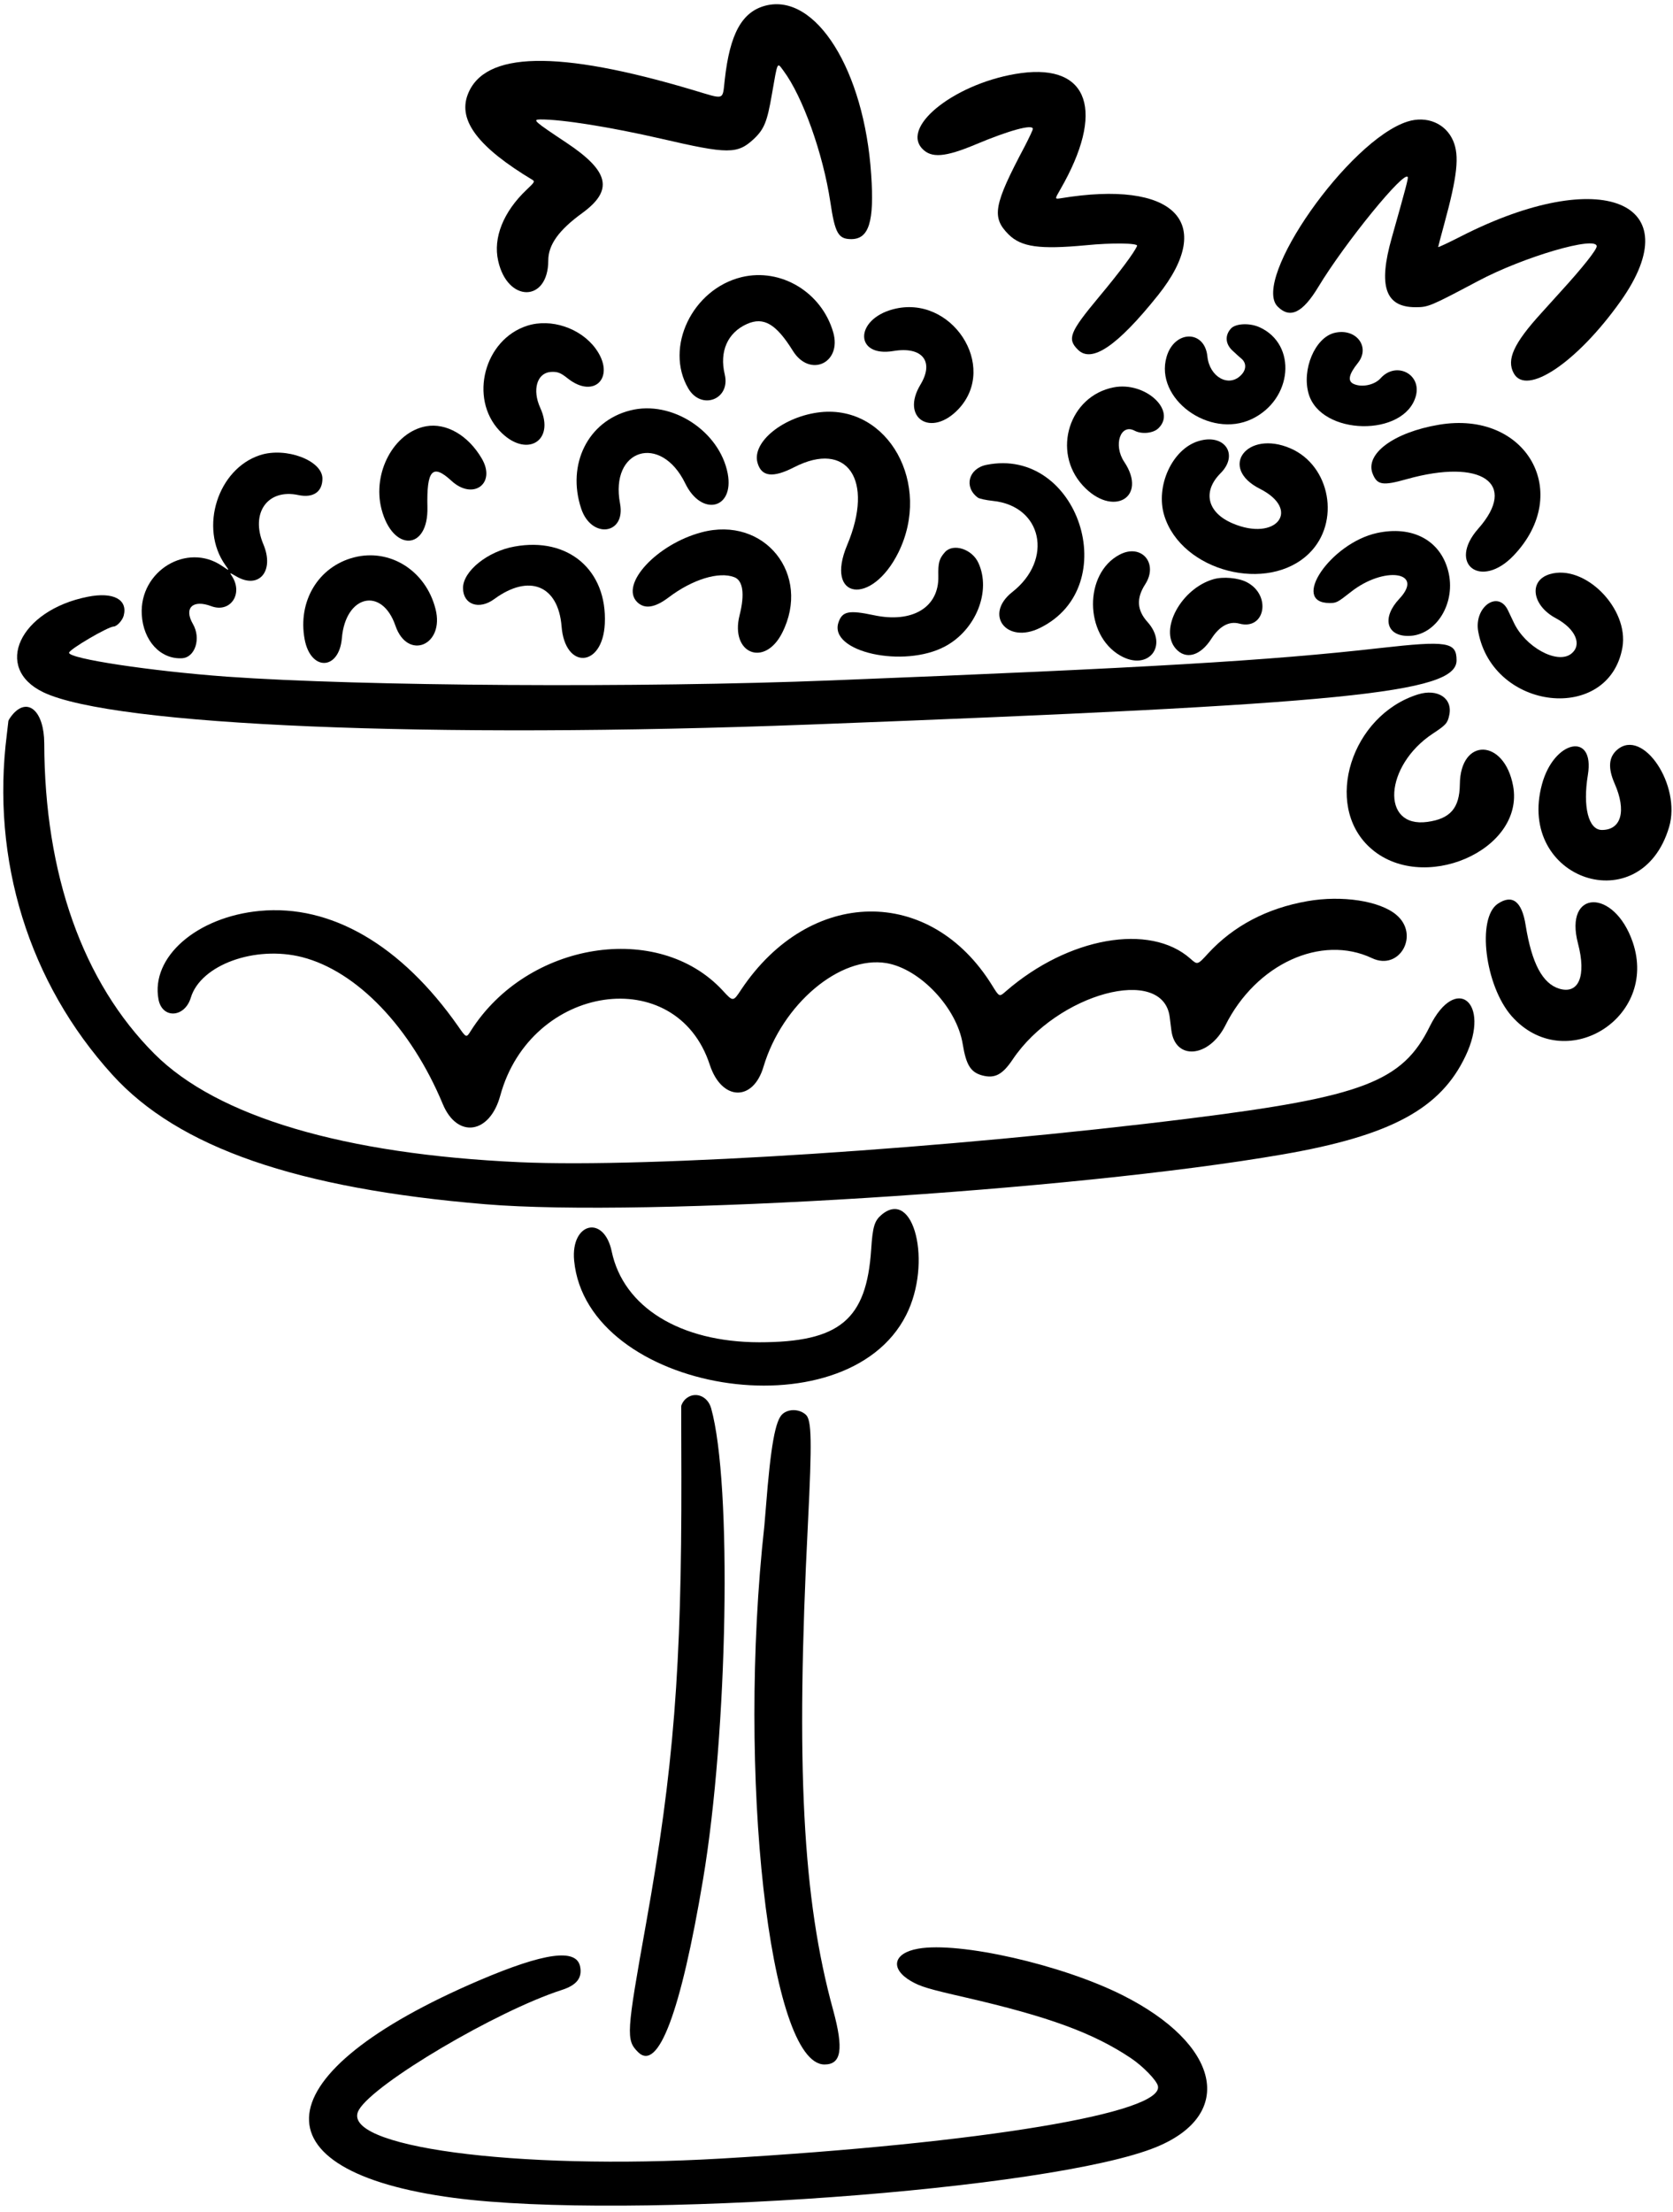 <svg width="239" height="316" viewBox="0 0 239 316" fill="none" xmlns="http://www.w3.org/2000/svg">
<path d="M109.369 0.803C105.993 1.679 104.263 4.819 103.536 11.4C103.194 14.391 103.622 14.242 99.049 12.874C79.649 7.084 69.137 7.319 66.808 13.537C65.419 17.233 68.347 21.058 76.102 25.715C76.423 25.929 76.316 26.078 75.226 27.104C71.915 30.245 70.419 33.962 71.167 37.253C72.492 43.257 78.324 43.214 78.324 37.21C78.324 34.967 79.82 32.873 83.174 30.437C87.661 27.168 87.063 24.476 80.931 20.395C76.273 17.297 76.038 17.083 77.171 17.062C80.29 17.041 87.213 18.152 94.477 19.818C104.049 22.04 105.352 22.04 107.724 19.818C109.177 18.43 109.604 17.361 110.266 13.494C111.121 8.623 110.993 8.858 111.933 10.118C114.668 13.793 117.573 21.912 118.62 28.856C119.283 33.322 119.753 34.155 121.612 34.155C124.133 34.155 124.923 31.655 124.453 24.925C123.47 10.033 116.548 -1.035 109.369 0.803Z" fill="black"/>
<path d="M145.884 10.439C136.867 11.657 128.641 17.917 131.739 21.229C133.043 22.618 135.008 22.468 139.431 20.609C144.217 18.601 147.55 17.703 147.55 18.409C147.55 18.558 147.016 19.691 146.375 20.93C141.931 29.305 141.632 31.036 144.089 33.493C145.905 35.288 148.512 35.651 155.135 35.031C158.767 34.668 162.592 34.711 162.442 35.117C162.079 36.014 160.006 38.813 156.972 42.445C152.827 47.423 152.422 48.406 153.981 49.945C155.947 51.932 159.622 49.432 165.433 42.167C173.787 31.698 167.698 25.652 151.524 28.322C150.67 28.451 150.67 28.451 151.46 27.083C157.891 15.951 155.605 9.136 145.884 10.439Z" fill="black"/>
<path d="M201.071 17.366C192.696 20.015 178.701 39.971 182.526 43.795C184.299 45.569 186.094 44.693 188.337 40.975C192.14 34.672 200.729 24.139 201.114 25.314C201.178 25.506 200.858 26.767 198.828 33.946C196.862 40.868 197.888 43.881 202.225 43.881C204.041 43.881 204.34 43.753 211.113 40.163C217.587 36.702 228.099 33.625 228.099 35.185C228.099 35.676 226.112 38.198 222.971 41.638C221.86 42.877 220.6 44.266 220.172 44.736C216.241 49.051 215.194 51.359 216.241 53.303C218.036 56.658 225.3 51.765 231.496 43.048C241.624 28.797 228.74 23.541 208.72 33.754C206.925 34.672 205.451 35.356 205.451 35.292C205.451 35.228 205.836 33.775 206.306 32.044C208.207 25.1 208.507 22.237 207.588 20.101C206.52 17.622 203.806 16.49 201.071 17.366Z" fill="black"/>
<path d="M105.95 39.584C98.899 41.293 94.904 49.626 98.323 55.48C100.181 58.664 104.39 57.061 103.536 53.493C102.745 50.203 103.942 47.511 106.719 46.272C109.091 45.225 110.864 46.25 113.257 50.096C115.672 54.006 120.308 51.869 119.026 47.447C117.359 41.721 111.548 38.238 105.95 39.584Z" fill="black"/>
<path d="M127.573 44.177C122.039 45.651 122.082 51.078 127.637 50.138C131.74 49.455 133.492 51.612 131.504 54.924C128.599 59.71 133.021 62.573 136.931 58.428C142.679 52.296 135.906 41.955 127.573 44.177Z" fill="black"/>
<path d="M75.312 46.528C69.18 48.494 66.979 56.87 71.359 61.527C75.099 65.523 79.393 63.087 77.171 58.237C76.017 55.694 76.701 53.301 78.645 53.13C79.628 53.066 80.055 53.216 81.102 54.049C84.948 57.105 88.025 53.793 85.076 49.776C82.918 46.849 78.709 45.439 75.312 46.528Z" fill="black"/>
<path d="M175.86 46.917C174.941 47.921 175.048 49.182 176.138 50.143C176.565 50.549 177.142 51.062 177.42 51.297C178.082 51.917 178.04 52.857 177.27 53.605C175.518 55.378 172.784 53.84 172.484 50.913C172.1 47.088 167.763 47.131 166.652 50.977C164.921 56.959 172.784 62.706 178.809 59.865C184.663 57.087 185.347 49.203 179.941 46.746C178.531 46.105 176.544 46.191 175.86 46.917Z" fill="black"/>
<path d="M190.603 47.557C187.847 48.262 185.945 52.791 186.949 56.253C188.701 62.256 200.666 62.47 202.269 56.552C203.102 53.411 199.427 51.573 197.226 54.031C196.372 54.992 194.555 55.377 193.38 54.842C192.483 54.437 192.675 53.475 193.979 51.851C195.837 49.522 193.679 46.788 190.603 47.557Z" fill="black"/>
<path d="M159.087 55.331C152.742 56.57 150.242 64.476 154.665 69.326C158.916 73.983 164.023 71.099 160.604 65.971C159.002 63.578 160.07 60.438 162.1 61.527C163.126 62.061 164.792 61.89 165.519 61.142C168.104 58.579 163.553 54.455 159.087 55.331Z" fill="black"/>
<path d="M90.032 58.626C84.007 60.142 80.93 66.317 83.024 72.641C84.477 77.022 89.413 76.38 88.579 71.936C87.084 64.117 94.391 61.852 97.895 69.052C100.203 73.817 104.903 72.748 103.963 67.663C102.809 61.574 95.951 57.108 90.032 58.626Z" fill="black"/>
<path d="M117.21 58.875C111.954 59.452 107.382 63.127 108.215 66.097C108.771 68.105 110.416 68.297 113.45 66.738C121.035 62.849 124.923 68.554 121.035 77.827C117.745 85.625 124.517 86.629 128.342 78.916C133.171 69.131 126.91 57.85 117.21 58.875Z" fill="black"/>
<path d="M205.558 60.669C199.084 61.758 194.917 64.856 196.114 67.719C196.755 69.279 197.545 69.407 200.943 68.446C211.668 65.433 216.903 69.044 211.177 75.518C206.733 80.56 211.561 84.235 216.219 79.364C224.787 70.39 218.057 58.553 205.558 60.669Z" fill="black"/>
<path d="M60.867 60.888C56.274 61.721 53.154 67.533 54.501 72.725C56.103 78.878 61.209 78.664 61.06 72.447C60.932 67.127 61.786 66.187 64.478 68.665C67.576 71.528 70.931 69.071 68.816 65.481C66.871 62.17 63.752 60.375 60.867 60.888Z" fill="black"/>
<path d="M171.223 63.002C167.463 64.135 165.027 69.455 166.33 73.664C168.809 81.633 181.158 84.817 187.034 79.027C191.521 74.604 190.068 66.528 184.363 64.049C178.146 61.357 174.022 66.806 179.983 69.818C185.944 72.831 182.312 77.424 176.073 74.754C172.462 73.215 171.757 70.224 174.343 67.618C177.035 64.947 174.941 61.87 171.223 63.002Z" fill="black"/>
<path d="M37.152 65.009C31.105 66.974 28.435 75.392 32.174 80.691C32.815 81.588 32.815 81.588 31.725 80.841C26.726 77.422 19.91 81.546 20.252 87.785C20.465 91.524 22.922 94.194 25.999 94.023C27.879 93.917 28.755 91.182 27.559 89.131C26.234 86.845 27.537 85.584 30.187 86.588C32.9 87.592 34.78 84.836 33.135 82.294C32.772 81.76 32.772 81.76 33.733 82.315C36.981 84.238 39.246 81.588 37.622 77.743C35.742 73.277 38.22 69.773 42.622 70.713C44.737 71.162 46.062 70.265 46.062 68.363C46.062 65.778 40.848 63.812 37.152 65.009Z" fill="black"/>
<path d="M140.926 66.399C138.362 66.912 137.657 69.561 139.687 71.078C139.879 71.228 140.841 71.441 141.845 71.548C148.896 72.275 150.519 79.924 144.622 84.56C140.52 87.786 143.789 92.059 148.575 89.688C160.604 83.769 154.045 63.771 140.926 66.399Z" fill="black"/>
<path d="M100.224 76.036C93.836 77.724 88.516 83.472 91.016 85.993C92.084 87.04 93.537 86.826 95.524 85.331C98.9 82.767 102.703 81.591 104.903 82.446C106.143 82.916 106.42 84.86 105.651 87.894C104.284 93.343 109.219 95.373 111.74 90.394C115.949 82.061 109.219 73.643 100.224 76.036Z" fill="black"/>
<path d="M196.713 76.136C190.068 77.589 184.278 86.135 189.94 86.135C190.923 86.135 191.073 86.05 192.953 84.576C197.675 80.815 203.55 81.627 199.918 85.516C197.397 88.187 198.017 90.836 201.157 90.836C205.174 90.836 208.101 86.071 206.862 81.478C205.708 77.14 201.734 75.046 196.713 76.136Z" fill="black"/>
<path d="M73.495 78.069C69.649 78.752 66.145 81.594 66.145 83.987C66.145 86.359 68.431 87.171 70.611 85.568C75.589 81.915 79.755 83.602 80.225 89.478C80.717 95.695 86.101 95.375 86.4 89.093C86.763 81.444 81.187 76.659 73.495 78.069Z" fill="black"/>
<path d="M135.008 78.85C134.175 79.79 134.004 80.345 134.047 82.311C134.154 86.755 130.329 89.063 124.795 87.866C121.249 87.118 120.309 87.311 119.774 88.934C118.407 93.122 129.09 95.494 135.008 92.332C139.41 89.981 141.632 84.448 139.773 80.409C138.876 78.422 136.183 77.568 135.008 78.85Z" fill="black"/>
<path d="M159.921 79.237C154.836 81.929 154.9 90.689 160.028 93.637C164.023 95.945 166.993 92.248 163.917 88.83C162.421 87.163 162.314 85.454 163.596 83.467C165.54 80.454 163.041 77.57 159.921 79.237Z" fill="black"/>
<path d="M50.548 79.625C45.463 80.95 42.515 85.885 43.519 91.312C44.374 95.906 48.433 95.778 48.839 91.163C49.352 84.988 54.565 83.77 56.488 89.368C58.219 94.41 63.56 92.188 62.214 86.975C60.825 81.505 55.697 78.279 50.548 79.625Z" fill="black"/>
<path d="M221.39 82.015C218.335 82.934 218.847 86.502 222.287 88.318C225.129 89.856 226.09 92.164 224.403 93.424C222.394 94.899 217.865 92.399 216.241 88.895C215.92 88.233 215.557 87.442 215.429 87.186C214.019 84.216 210.536 86.716 211.177 90.22C213.271 101.565 229.851 103.36 231.774 92.484C232.735 86.929 226.39 80.519 221.39 82.015Z" fill="black"/>
<path d="M173.38 82.726C168.787 84.029 165.56 89.884 167.953 92.64C169.385 94.285 171.479 93.708 173.06 91.23C174.214 89.435 175.581 88.687 177.034 89.072C180.752 90.076 181.67 84.991 178.102 83.153C176.906 82.534 174.748 82.341 173.38 82.726Z" fill="black"/>
<path d="M12.539 85.242C2.775 87.165 -1.049 95.434 6.215 98.895C16.214 103.66 61.425 105.561 115.822 103.489C192.44 100.562 208.08 99.002 208.08 94.323C208.08 91.695 206.777 91.481 197.119 92.571C181.351 94.366 163.959 95.391 118.813 97.186C91.444 98.276 51.618 98.019 32.388 96.652C21.577 95.861 9.783 94.088 9.869 93.233C9.911 92.742 15.424 89.516 16.236 89.494C16.706 89.473 17.475 88.64 17.667 87.956C18.287 85.627 16.193 84.516 12.539 85.242Z" fill="black"/>
<path d="M202.546 99.195C193.038 102.187 189.021 114.921 195.666 121.031C203.058 127.847 217.865 121.501 216.156 112.25C214.895 105.477 208.614 105.306 208.549 112.036C208.507 115.433 207.182 116.95 203.913 117.399C197.204 118.318 197.76 109.366 204.682 104.793C206.562 103.554 206.797 103.298 207.032 102.165C207.567 99.751 205.387 98.298 202.546 99.195Z" fill="black"/>
<path d="M1.855 101.996C1.492 102.423 1.193 102.872 1.193 103.022C1.172 103.171 1.086 104.004 0.979 104.88C-1.307 122.849 4.12 140.391 16.064 153.531C25.486 163.914 42.387 169.769 69.35 172.012C92.19 173.914 153.318 170.089 183.231 164.897C198.678 162.226 205.814 158.381 209.382 150.796C212.993 143.168 207.994 139.066 204.255 146.608C200.366 154.513 194.683 156.671 169.877 159.769C135.649 164.043 92.831 166.842 74.264 166.008C49.138 164.876 31.041 159.513 22.068 150.539C11.833 140.305 6.364 124.879 6.321 106.162C6.3 101.654 4.035 99.539 1.855 101.996Z" fill="black"/>
<path d="M231.047 107.079C229.808 108.126 229.68 109.685 230.663 111.929C232.372 115.817 231.624 118.552 228.846 118.552C226.924 118.552 226.09 115.262 226.838 110.689C227.864 104.472 221.988 105.69 220.279 112.036C216.604 125.667 234.423 131.671 238.44 118.146C240.213 112.185 234.722 103.959 231.047 107.079Z" fill="black"/>
<path d="M186.756 128.724C181.008 129.728 176.222 132.249 172.612 136.159C171.073 137.847 171.073 137.847 170.048 136.928C164.258 131.8 152.592 133.873 143.704 141.586C142.763 142.419 142.763 142.419 141.759 140.795C132.914 126.438 115.672 126.715 105.886 141.351C104.732 143.103 104.732 143.103 103.258 141.5C94.049 131.523 75.333 134.492 67.256 147.248C66.615 148.273 66.615 148.273 65.462 146.607C57.321 134.984 47.279 129.151 37.109 130.112C28.093 130.967 21.512 136.715 22.644 142.761C23.179 145.56 26.384 145.389 27.259 142.505C28.67 137.826 36.425 135.005 43.156 136.715C50.997 138.723 58.71 146.778 63.261 157.717C65.334 162.674 69.97 161.99 71.466 156.499C75.824 140.518 96.635 137.462 101.399 152.098C103.087 157.247 107.574 157.418 109.069 152.376C111.74 143.423 120.009 136.458 126.632 137.569C131.44 138.381 136.696 143.958 137.529 149.128C138.02 152.119 138.661 153.166 140.328 153.615C142.122 154.085 143.212 153.508 144.686 151.307C151.032 141.885 166.138 137.804 167.099 145.261C167.163 145.795 167.27 146.628 167.334 147.141C167.868 151.521 172.718 151.094 175.047 146.479C179.427 137.697 188.743 133.424 196.007 136.864C199.939 138.723 202.866 133.51 199.469 130.668C197.118 128.681 191.713 127.848 186.756 128.724Z" fill="black"/>
<path d="M213.976 129.088C210.942 131.118 212.139 140.797 215.942 145.134C223.505 153.702 236.966 145.476 233.248 134.579C230.599 126.845 223.398 127.037 225.428 134.772C226.646 139.408 225.535 142.057 222.757 141.224C220.364 140.498 218.826 137.613 217.95 132.165C217.416 128.746 216.049 127.699 213.976 129.088Z" fill="black"/>
<path d="M125.927 173.524C124.923 174.378 124.667 175.212 124.453 178.459C123.791 188.523 119.945 191.728 108.45 191.728C97.147 191.706 89.05 186.707 87.383 178.737C86.272 173.46 81.508 174.635 82.02 180.062C83.815 198.885 120.799 204.953 129.453 187.839C133.213 180.404 130.564 169.614 125.927 173.524Z" fill="black"/>
<path d="M97.916 199.851C97.596 200.15 97.34 200.62 97.318 200.877C97.318 201.133 97.318 205.62 97.34 210.855C97.382 238.267 96.25 252.625 92.297 274.739C89.477 290.485 89.413 291.383 91.144 293.113C94.028 295.998 97.254 287.43 100.438 268.436C103.984 247.305 104.604 211.901 101.591 201.154C101.079 199.338 99.198 198.676 97.916 199.851Z" fill="black"/>
<path d="M111.825 201.945C110.757 202.8 110.095 206.56 109.411 215.342C109.347 216.218 109.24 217.371 109.197 217.905C105.266 253.458 109.902 294.887 117.786 294.887C120.201 294.887 120.542 292.707 119.025 287.131C114.645 271.192 113.663 252.326 115.415 217.692C116.013 205.77 115.949 202.821 115.116 202.073C114.218 201.261 112.723 201.197 111.825 201.945Z" fill="black"/>
<path d="M131.163 278.348C127.616 278.968 127.103 281.19 130.116 282.963C131.483 283.754 132.509 284.075 137.936 285.314C149.794 288.049 156.182 290.377 161.566 293.988C163.233 295.099 165.22 297.129 165.412 297.941C166.395 301.808 140.286 306.145 103.002 308.325C73.56 310.034 48.178 306.616 51.276 301.36C53.498 297.556 70.932 287.258 80.248 284.245C82.384 283.562 83.196 282.515 82.876 280.912C82.363 278.263 77.769 278.904 68.454 282.878C37.495 296.125 35.892 310.12 64.864 313.944C89.691 317.213 150.371 312.812 165.241 306.658C176.544 301.979 174.3 291.98 160.327 284.972C151.652 280.613 137.017 277.302 131.163 278.348Z" fill="black"/>
</svg>
